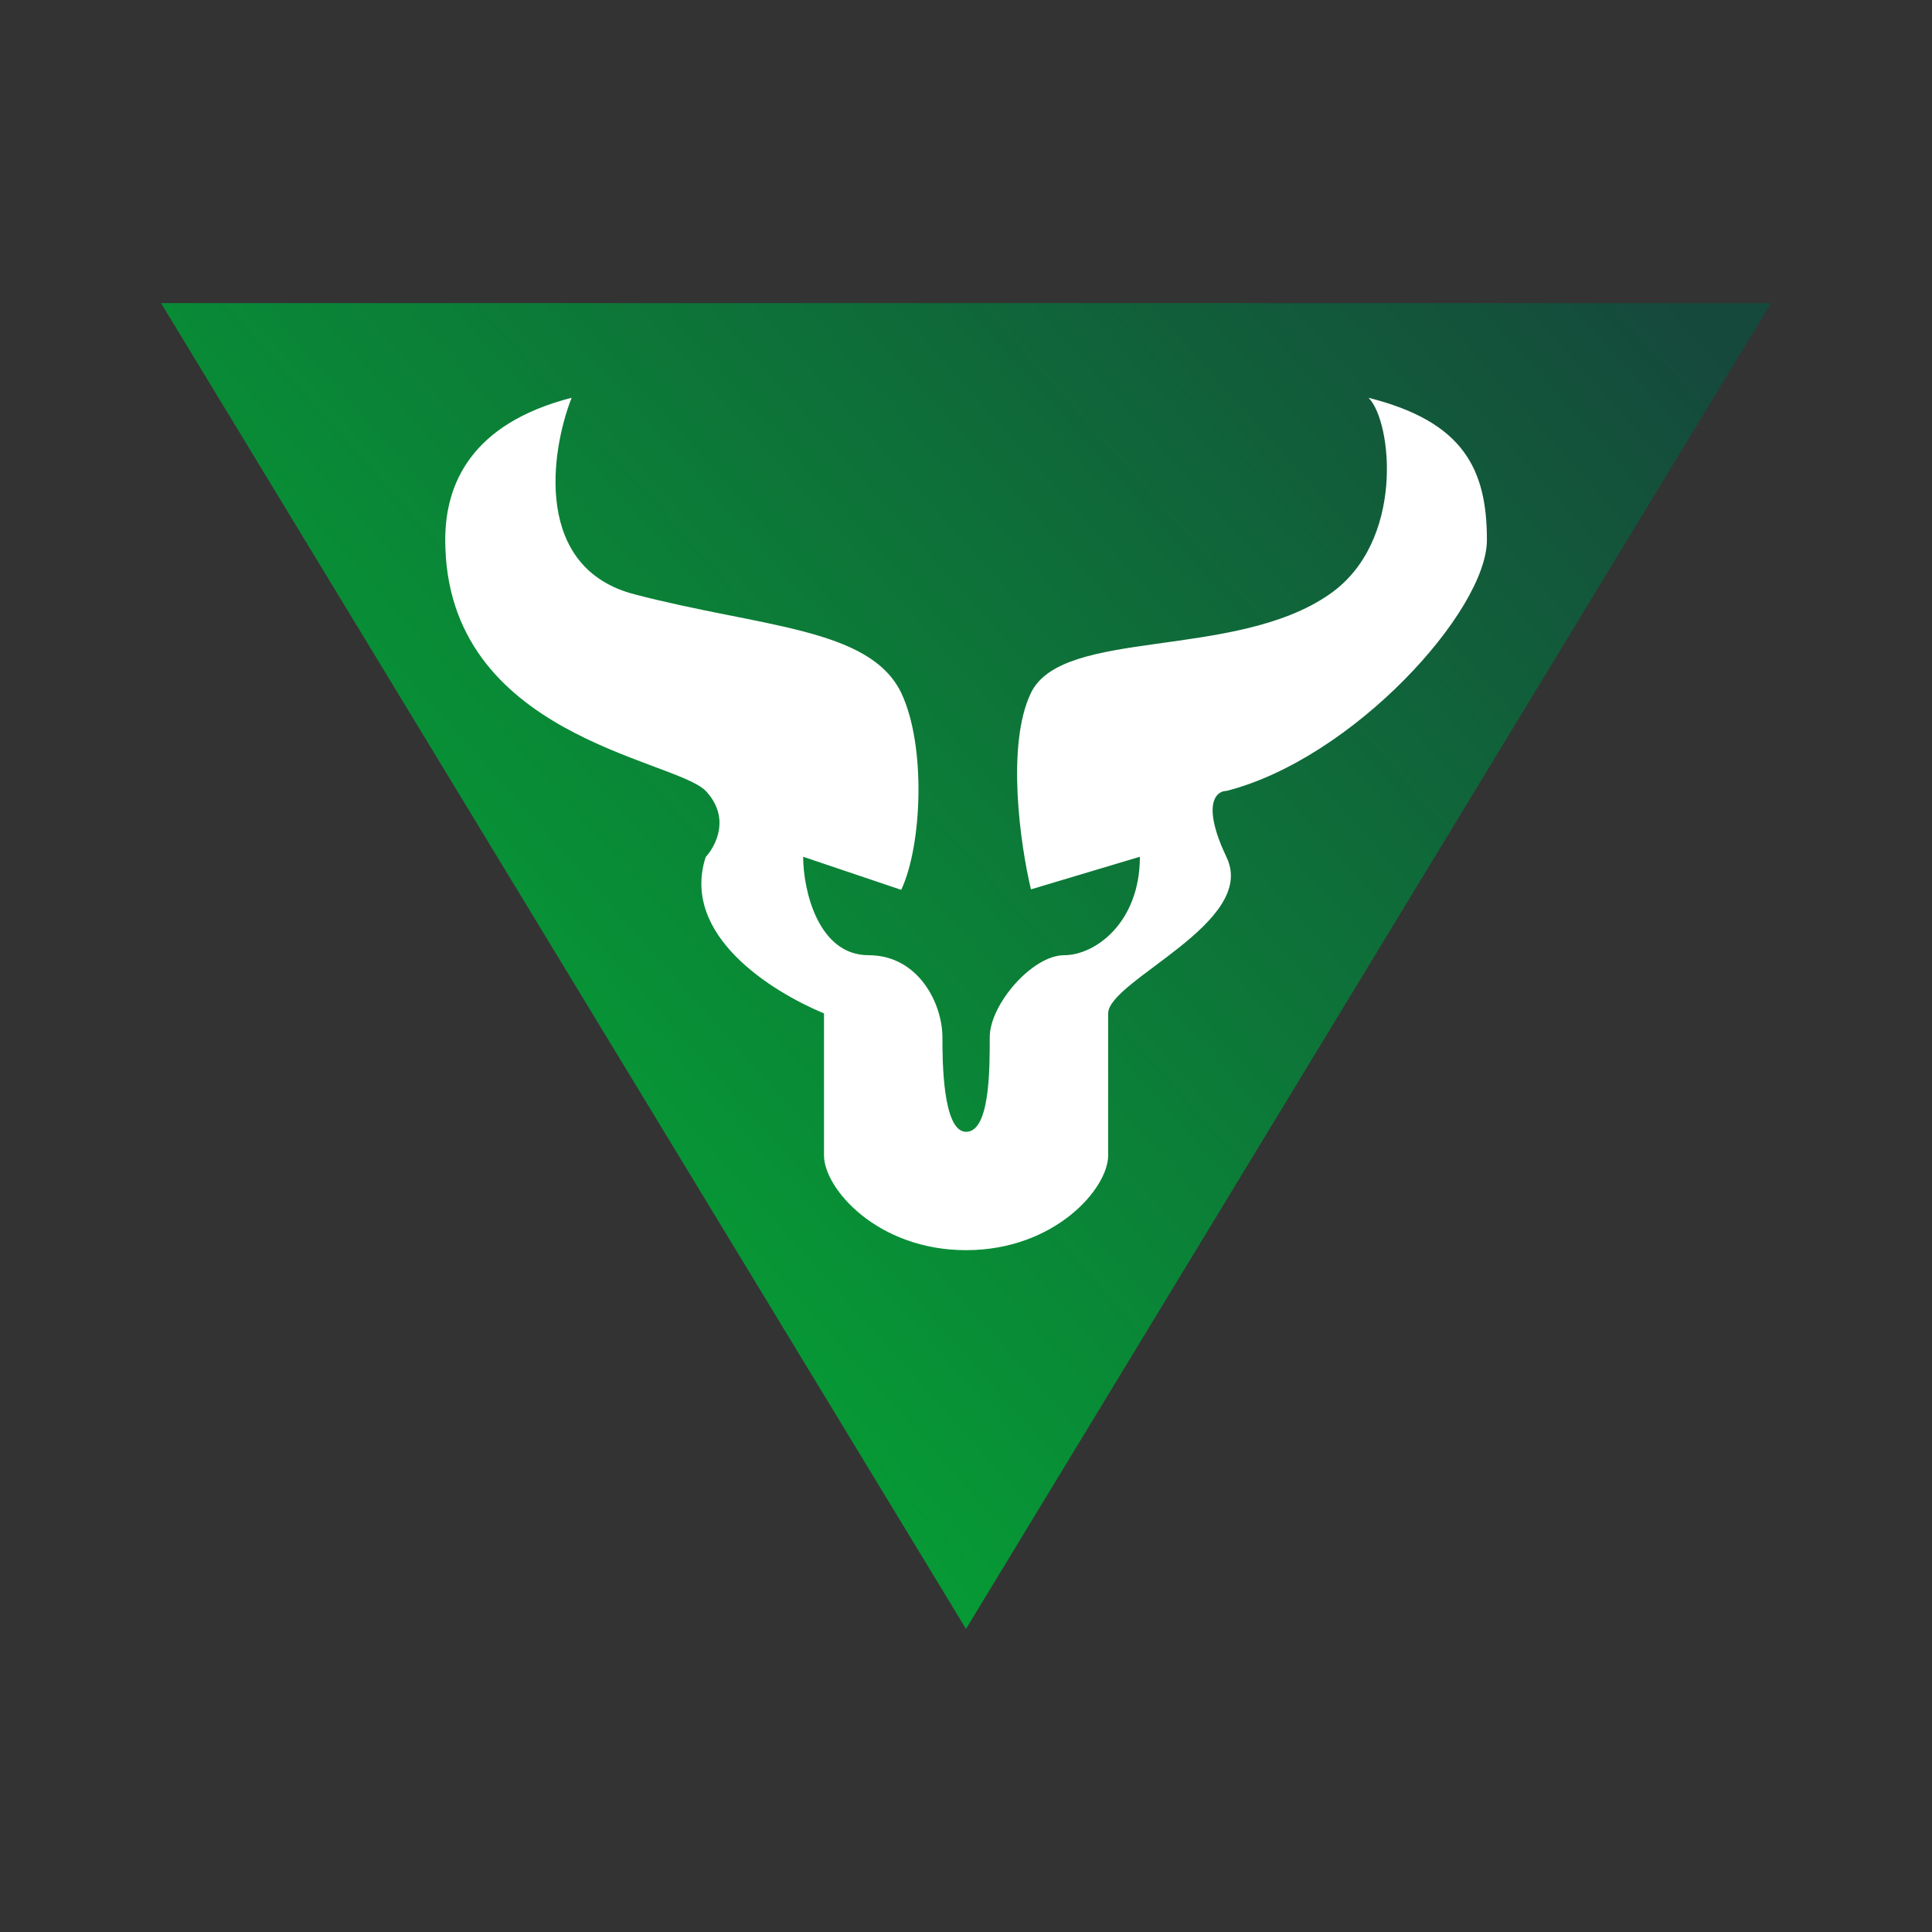 <svg xmlns="http://www.w3.org/2000/svg" width="24" height="24" fill="none" viewBox="0 0 24 24">
    <rect x="0" y="0" width="24" height="24" fill="#333333" stroke="none"/>
    <path fill="url(#3ULL__a)" d="M22 3.765H2l10 16.47z"/>
    <path fill="#fff" d="M11.195 8.606c-.394-.812-1.741-.812-3.312-1.223-1.253-.324-1.047-1.765-.782-2.442-1.259.324-1.57 1.083-1.57 1.765 0 2.441 2.84 2.718 3.235 3.118.311.33.129.682 0 .823-.312.97.817 1.67 1.47 1.942v1.764c0 .412.665 1.177 1.765 1.177s1.765-.765 1.765-1.177V12.59c0-.412 1.864-1.13 1.47-1.942-.312-.658-.13-.823 0-.823 1.57-.4 3.235-2.235 3.235-3.118 0-.882-.294-1.47-1.47-1.765.294.295.453 1.795-.488 2.442-1.177.817-3.312.411-3.706 1.223-.312.647-.13 1.9 0 2.441l1.353-.405c0 .817-.553 1.223-.941 1.223-.395 0-.924.612-.924 1.018 0 .411 0 1.176-.294 1.176s-.294-.906-.294-1.176c0-.412-.294-1.018-.918-1.018-.63 0-.812-.818-.812-1.223l1.218.411c.259-.547.312-1.794 0-2.447"/>
    <defs>
        <linearGradient id="3ULL__a" x1="20.8" x2="7.7" y1="3.765" y2="15.435" gradientUnits="userSpaceOnUse">
            <stop stop-color="#15493C"/>
            <stop offset="1" stop-color="#069A35"/>
        </linearGradient>
    </defs>
</svg>
